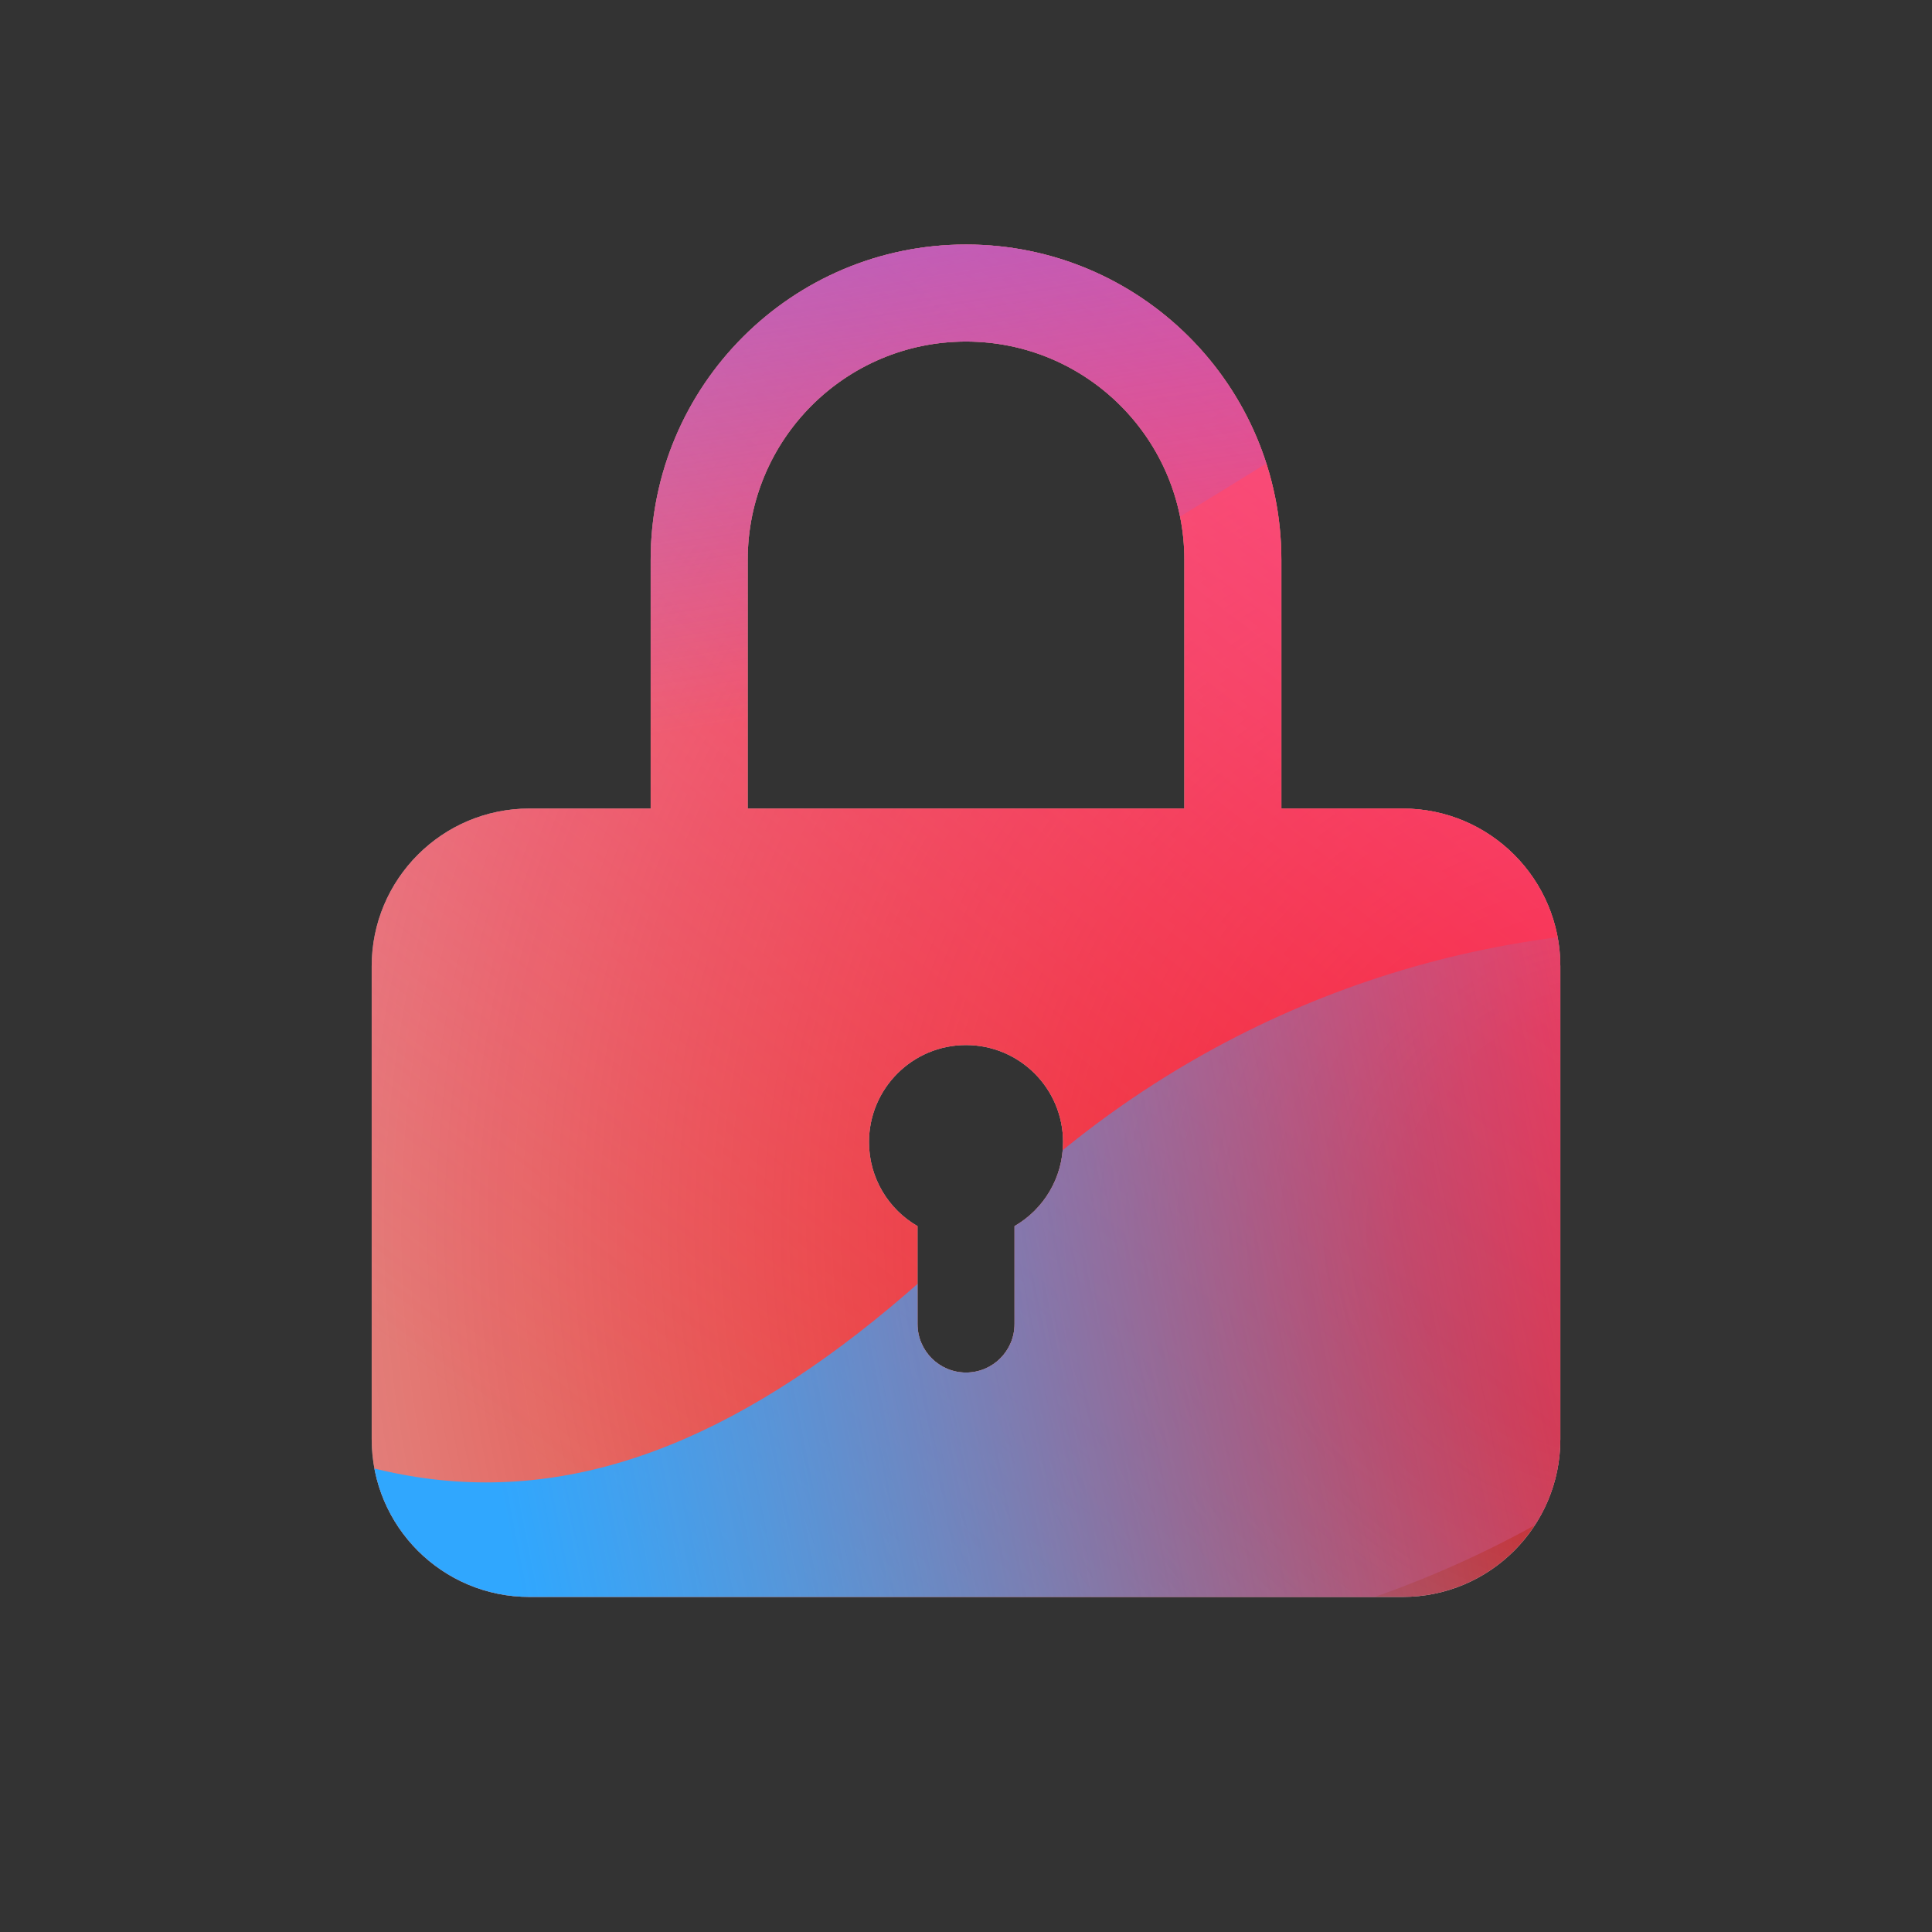 <svg width="96" height="96" viewBox="0 0 96 96" xmlns="http://www.w3.org/2000/svg">
  <rect x="0" y="0" width="96" height="96" fill="#333333" stroke="none"/>
  <defs>
<radialGradient id="paint0_radial_5481_122452" cx="0" cy="0" r="1" gradientUnits="userSpaceOnUse" gradientTransform="translate(80.674 61.143) rotate(90) scale(120.537)">
<stop offset="0.089" stop-color="#EB1000"/>
<stop offset="1" stop-color="#EB1000" stop-opacity="0"/>
</radialGradient>
<linearGradient id="paint1_linear_5481_122452" x1="66.664" y1="3.573" x2="18.316" y2="66.258" gradientUnits="userSpaceOnUse">
<stop stop-color="#FF4885"/>
<stop offset="1" stop-color="#FF4885" stop-opacity="0"/>
</linearGradient>
<linearGradient id="paint2_linear_5481_122452" x1="37.208" y1="-25.285" x2="46.535" y2="34.406" gradientUnits="userSpaceOnUse">
<stop offset="0.156" stop-color="#7A6AFD"/>
<stop offset="1" stop-color="#7A6AFD" stop-opacity="0"/>
</linearGradient>
<linearGradient id="paint3_linear_5481_122452" x1="-70.407" y1="94.721" x2="86.52" y2="63.707" gradientUnits="userSpaceOnUse">
<stop stop-color="#30A7FE" stop-opacity="0"/>
<stop offset="0.432" stop-color="#30A7FE" stop-opacity="0.995"/>
<stop offset="0.609" stop-color="#30A7FE"/>
<stop offset="1" stop-color="#30A7FE" stop-opacity="0"/>
</linearGradient>
<clipPath id="clip0_5481_122452">
<rect x="6.258" y="6.258" width="83.485" height="83.485" rx="10" fill="white"/>
</clipPath>
</defs>
<clipPath id="mask0_5481_122452">
<path opacity="0.9" fill-rule="evenodd" d="M32.331 27.82C32.331 19.166 39.347 12.15 48.001 12.15C56.656 12.15 63.671 19.166 63.671 27.82V40.176H69.698C74.025 40.176 77.532 43.683 77.532 48.011V71.516C77.532 75.843 74.025 79.35 69.698 79.35H26.304C21.977 79.35 18.469 75.843 18.469 71.516V48.011C18.469 43.683 21.977 40.176 26.304 40.176H32.331V27.82ZM37.153 40.176H58.85V27.82C58.85 21.829 53.993 16.972 48.001 16.972C42.01 16.972 37.153 21.829 37.153 27.82V40.176ZM50.412 60.926C51.853 60.093 52.823 58.534 52.823 56.75C52.823 54.087 50.664 51.928 48.001 51.928C45.339 51.928 43.18 54.087 43.18 56.75C43.18 58.534 44.149 60.093 45.591 60.926V65.79C45.591 67.121 46.67 68.201 48.001 68.201C49.333 68.201 50.412 67.121 50.412 65.79V60.926Z" fill="white"/>
</clipPath>
<g clip-path="url(#mask0_5481_122452)">
<g clip-path="url(#clip0_5481_122452)">
<rect x="6.258" y="6.258" width="83.485" height="83.485" rx="10" fill="#D9F4FD"/>
<circle cx="80.674" cy="61.143" r="120.537" fill="url(#paint0_radial_5481_122452)"/>
<path d="M-1.255 32.406C-2.595 3.55 19.711 -20.928 48.567 -22.268C77.423 -23.608 101.902 -1.302 103.242 27.554C104.582 56.41 82.275 80.889 53.419 82.229C24.563 83.569 0.085 61.263 -1.255 32.406Z" fill="url(#paint1_linear_5481_122452)"/>
<path d="M27.349 -51.511C20.839 -55.539 12.592 -55.564 6.058 -51.575L-59.291 -11.675C-65.691 -7.767 -65.702 1.457 -59.31 5.379L5.607 45.223C12.131 49.226 20.378 49.221 26.897 45.208L91.68 5.328C98.038 1.413 98.049 -7.759 91.7 -11.688L27.349 -51.511Z" fill="url(#paint2_linear_5481_122452)"/>
<path d="M-35.359 46.189C-21.89 46.189 -9.689 51.64 -0.855 60.435C16.812 78.054 31.459 78.069 49.126 60.48C57.96 51.64 70.176 46.174 83.66 46.174C110.614 46.189 132.449 67.964 132.449 94.845C132.449 121.726 110.614 143.486 83.66 143.486C70.146 143.486 57.93 138.004 49.096 129.165C31.444 111.606 16.812 111.621 -0.855 129.24C-9.689 138.05 -21.89 143.486 -35.359 143.486C-62.298 143.486 -84.133 121.711 -84.133 94.845C-84.133 67.98 -62.298 46.189 -35.359 46.189Z" fill="url(#paint3_linear_5481_122452)"/>
</g>
</g>

</svg>
